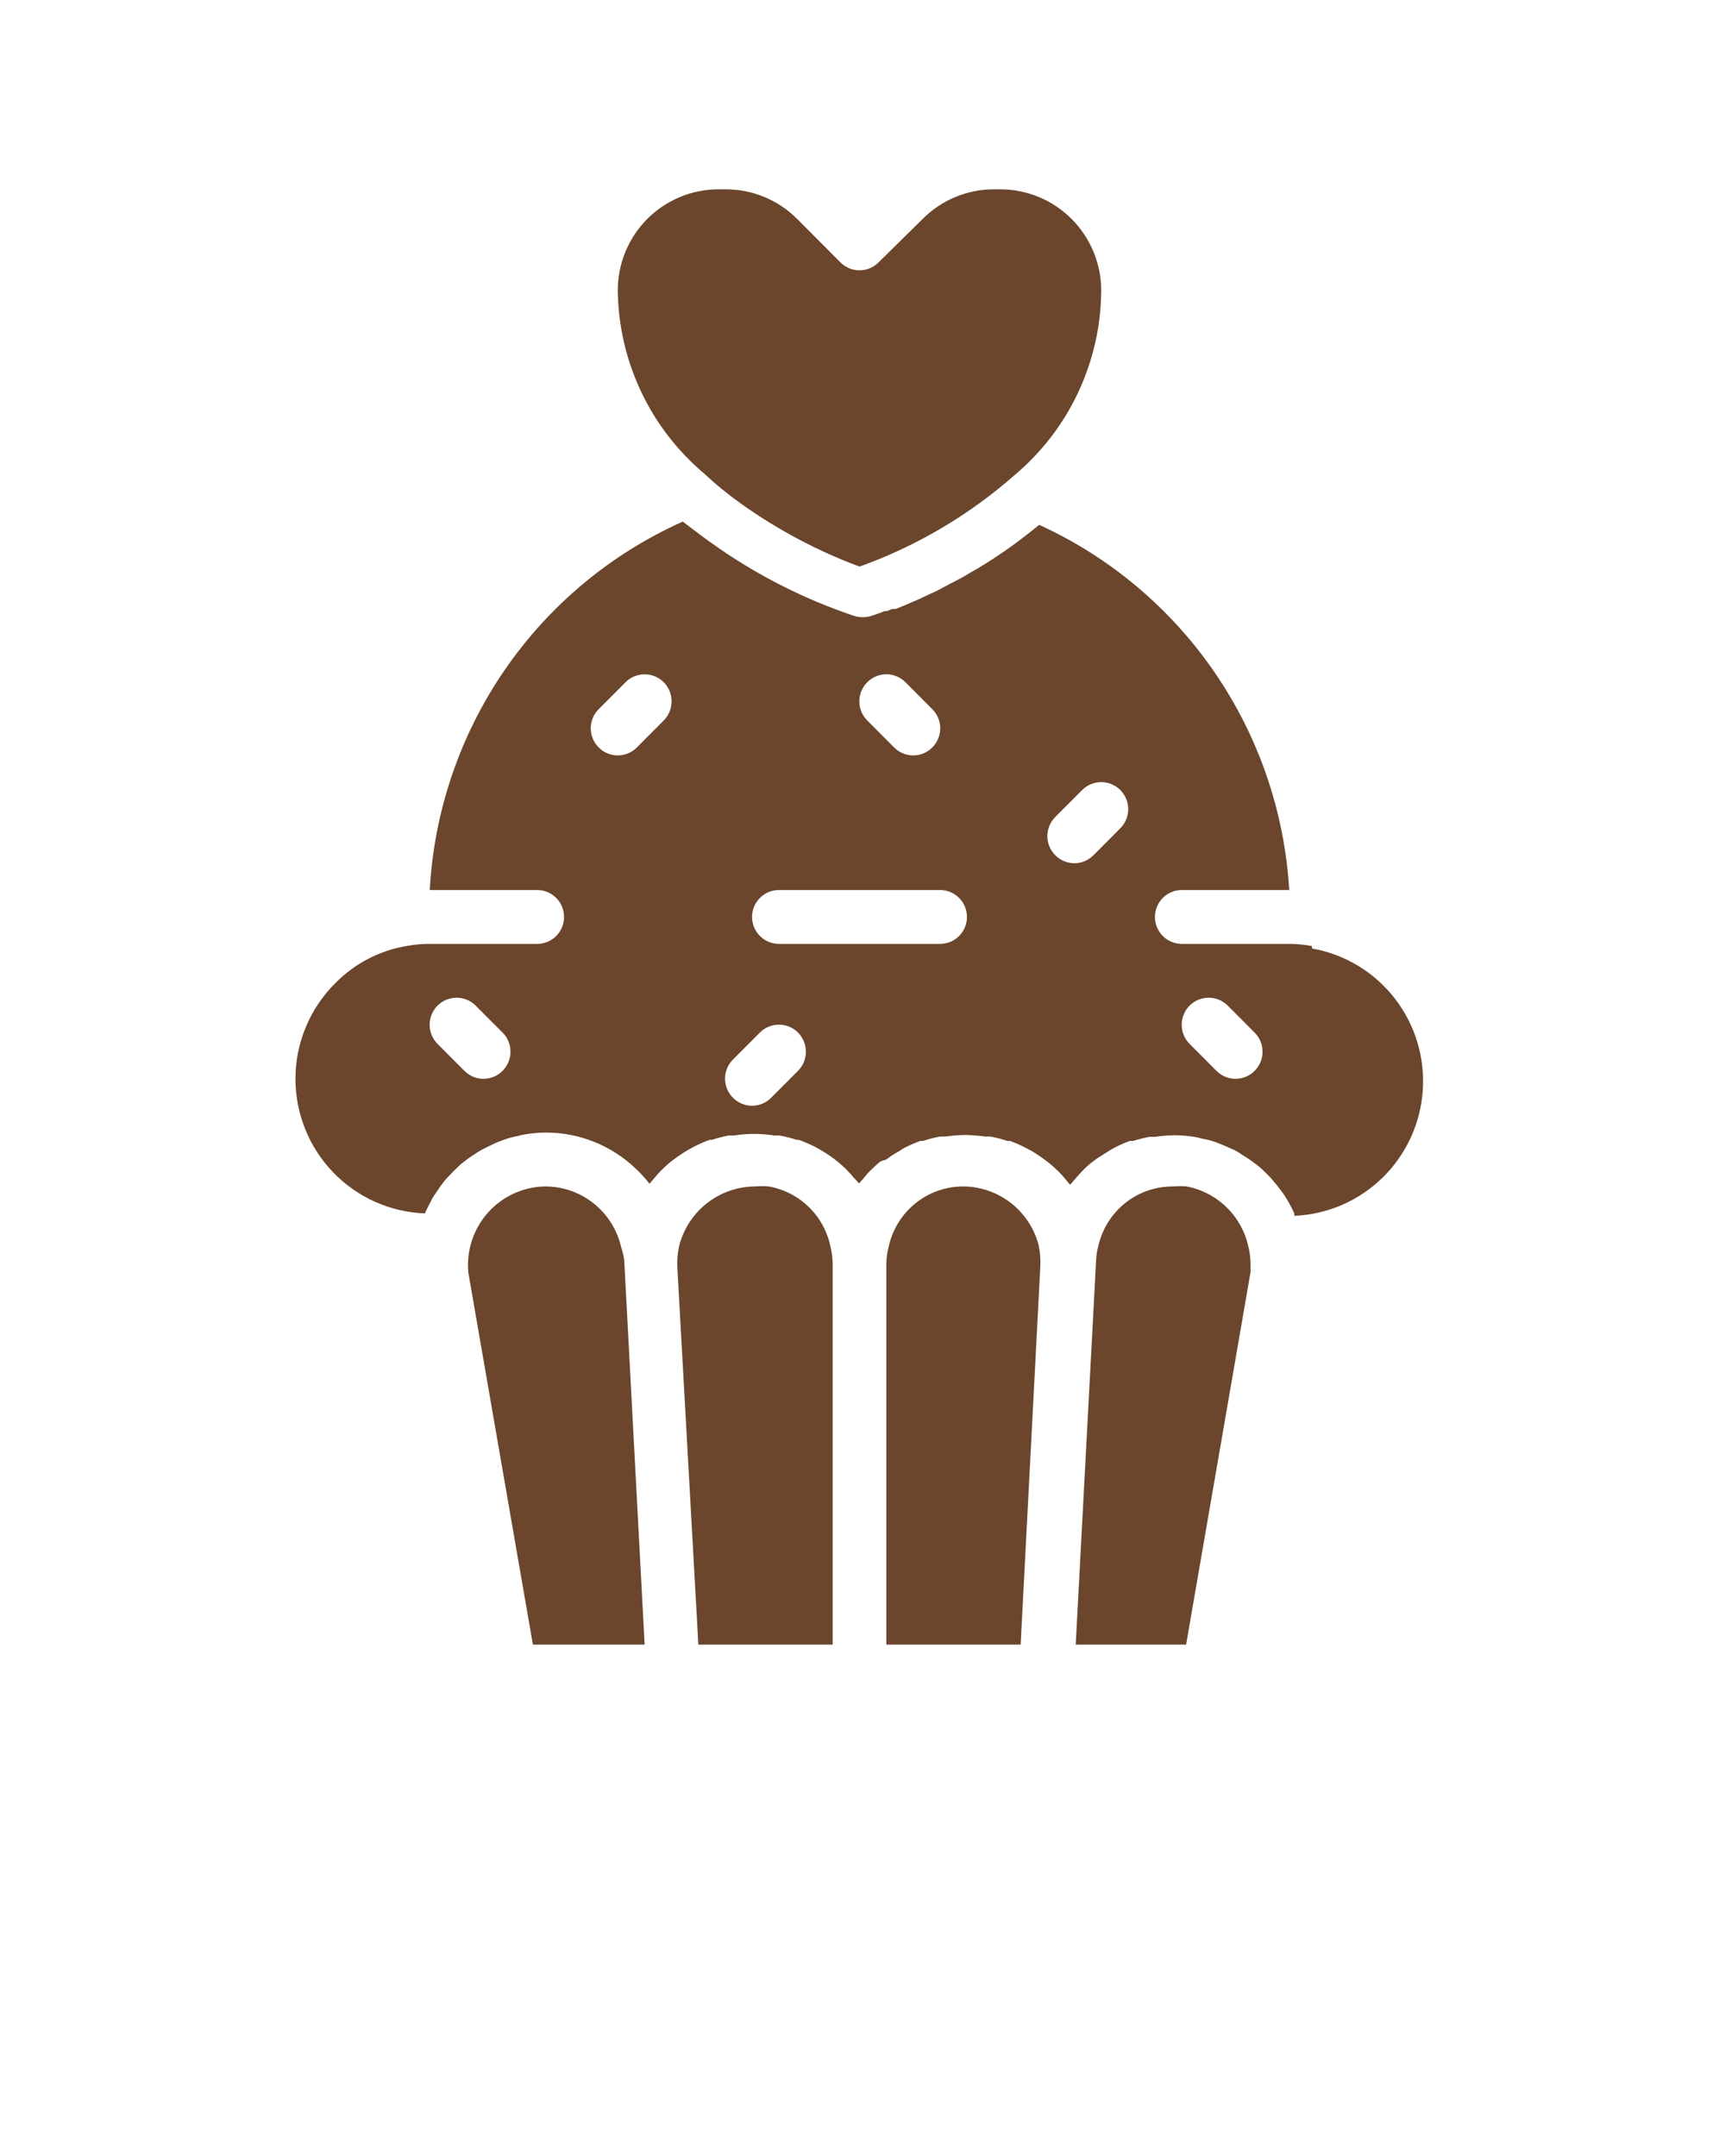 <svg width="63" height="79" viewBox="0 0 63 79" fill="none" xmlns="http://www.w3.org/2000/svg">
<g filter="url(#filter0_d)">
<path d="M43.49 41.475C43.329 41.46 43.168 41.46 43.007 41.475C42.367 41.467 41.743 41.68 41.241 42.08C40.739 42.479 40.389 43.04 40.251 43.667C40.205 43.831 40.178 44.001 40.172 44.171L39.424 58.263H43.47L45.833 44.605C45.833 44.487 45.833 44.408 45.833 44.319C45.831 44.106 45.804 43.894 45.754 43.687C45.634 43.136 45.356 42.633 44.953 42.239C44.551 41.846 44.042 41.58 43.49 41.475V41.475Z" fill="#6B462C"/>
<path d="M35.349 41.475C34.705 41.464 34.078 41.676 33.572 42.075C33.066 42.475 32.713 43.037 32.573 43.667C32.516 43.88 32.486 44.099 32.484 44.319V58.263H37.406L38.125 44.438C38.141 44.166 38.121 43.894 38.066 43.628C37.908 43.022 37.557 42.483 37.067 42.095C36.577 41.707 35.973 41.489 35.349 41.475Z" fill="#6B462C"/>
<path d="M28.173 41.475C28.009 41.46 27.844 41.46 27.681 41.475C27.036 41.476 26.411 41.694 25.904 42.093C25.398 42.492 25.039 43.05 24.885 43.677C24.829 43.94 24.809 44.209 24.826 44.477L25.594 58.263H30.516V44.319C30.514 44.106 30.487 43.894 30.437 43.687C30.325 43.133 30.049 42.625 29.645 42.231C29.241 41.836 28.728 41.573 28.173 41.475V41.475Z" fill="#6B462C"/>
<path d="M22.769 43.717C22.628 43.083 22.276 42.515 21.772 42.108C21.268 41.701 20.64 41.477 19.993 41.475C19.356 41.481 18.739 41.7 18.24 42.097C17.74 42.494 17.387 43.046 17.236 43.667C17.155 43.99 17.132 44.324 17.168 44.655L19.53 58.263H23.625L22.877 44.171C22.855 44.017 22.819 43.864 22.769 43.717V43.717Z" fill="#6B462C"/>
<path d="M48.077 32.666C47.804 32.614 47.528 32.587 47.25 32.587H43.312C43.051 32.587 42.801 32.483 42.616 32.298C42.432 32.113 42.328 31.862 42.328 31.6C42.328 31.338 42.432 31.087 42.616 30.902C42.801 30.716 43.051 30.613 43.312 30.613H47.25C47.078 27.757 46.135 25.003 44.52 22.645C42.905 20.288 40.681 18.416 38.086 17.232V17.232L37.79 17.469L37.524 17.676L37.239 17.893L36.963 18.091L36.678 18.288L36.412 18.466L36.117 18.654L35.861 18.812L35.566 18.98L35.319 19.128L35.044 19.276L34.798 19.404L34.532 19.543L34.315 19.661L34.05 19.78L33.843 19.878L33.607 19.987L33.419 20.066L33.193 20.165L33.026 20.234L32.829 20.313H32.701L32.504 20.392H32.416L32.248 20.461L31.904 20.579C31.716 20.629 31.52 20.629 31.333 20.579C29.476 19.959 27.722 19.068 26.125 17.933C25.81 17.716 25.495 17.469 25.141 17.202L25.023 17.113C22.389 18.29 20.13 20.173 18.494 22.554C16.858 24.936 15.908 27.724 15.75 30.613H19.688C19.949 30.613 20.199 30.716 20.384 30.902C20.568 31.087 20.672 31.338 20.672 31.6C20.672 31.862 20.568 32.113 20.384 32.298C20.199 32.483 19.949 32.587 19.688 32.587H15.75C15.479 32.585 15.209 32.608 14.943 32.657V32.657C13.938 32.816 13.01 33.294 12.295 34.019C11.832 34.477 11.463 35.023 11.212 35.625C10.96 36.227 10.829 36.872 10.828 37.525C10.827 38.804 11.322 40.034 12.207 40.955C13.092 41.876 14.298 42.416 15.573 42.462C15.632 42.314 15.711 42.176 15.78 42.038C15.848 41.9 15.858 41.88 15.908 41.811C15.957 41.742 16.075 41.564 16.163 41.435L16.351 41.199L16.636 40.902L16.882 40.665L17.177 40.438L17.502 40.221C17.601 40.159 17.703 40.103 17.807 40.053L18.201 39.865L18.487 39.757C18.646 39.699 18.811 39.656 18.979 39.628C19.059 39.603 19.142 39.583 19.225 39.569C19.479 39.526 19.735 39.502 19.993 39.5C21.229 39.496 22.419 39.974 23.31 40.833C23.489 41 23.654 41.181 23.802 41.376L24.009 41.139L24.098 41.031C24.256 40.857 24.427 40.695 24.609 40.547L24.718 40.468C24.876 40.35 25.04 40.241 25.21 40.142L25.367 40.053C25.573 39.942 25.787 39.846 26.007 39.767H26.096C26.295 39.699 26.499 39.646 26.706 39.609H26.893C27.386 39.53 27.887 39.53 28.38 39.609H28.567C28.78 39.646 28.991 39.699 29.197 39.767H29.275C29.499 39.846 29.716 39.942 29.925 40.053L30.082 40.142C30.253 40.241 30.417 40.35 30.575 40.468L30.673 40.547C30.858 40.692 31.029 40.854 31.185 41.031L31.283 41.149C31.354 41.217 31.42 41.289 31.48 41.366L31.638 41.189L31.785 41.011C31.936 40.849 32.097 40.698 32.268 40.557L32.484 40.487C32.628 40.377 32.779 40.278 32.937 40.191L33.105 40.083C33.308 39.976 33.519 39.884 33.734 39.806H33.833C34.032 39.739 34.236 39.686 34.443 39.648H34.63C34.875 39.613 35.121 39.593 35.369 39.589C35.619 39.593 35.869 39.613 36.117 39.648H36.304C36.511 39.686 36.715 39.739 36.914 39.806H37.013C37.233 39.885 37.447 39.981 37.652 40.093L37.82 40.181C37.986 40.281 38.148 40.39 38.302 40.507L38.41 40.586C38.592 40.731 38.764 40.89 38.922 41.06L39.031 41.189L39.218 41.416L39.346 41.268L39.552 41.031C39.688 40.877 39.836 40.735 39.995 40.606L40.192 40.458L40.596 40.201L40.792 40.083C40.992 39.974 41.199 39.882 41.413 39.806H41.531C41.725 39.746 41.922 39.697 42.121 39.658H42.318C42.563 39.623 42.809 39.603 43.057 39.599C43.314 39.601 43.571 39.624 43.824 39.668C43.908 39.682 43.99 39.702 44.071 39.727C44.238 39.755 44.403 39.798 44.563 39.855L44.838 39.964L45.262 40.152C45.35 40.199 45.436 40.251 45.517 40.31C45.645 40.389 45.773 40.468 45.892 40.557L46.138 40.744C46.256 40.843 46.364 40.952 46.472 41.06C46.543 41.128 46.609 41.2 46.669 41.278C46.778 41.396 46.876 41.534 46.974 41.663C47.029 41.731 47.078 41.804 47.122 41.88C47.242 42.069 47.348 42.267 47.437 42.472C47.437 42.472 47.437 42.522 47.437 42.551C48.65 42.501 49.801 42.003 50.67 41.153C51.539 40.303 52.064 39.161 52.144 37.946C52.225 36.731 51.855 35.529 51.106 34.571C50.357 33.613 49.282 32.967 48.087 32.755L48.077 32.666ZM18.418 37.239C18.326 37.331 18.217 37.405 18.097 37.455C17.977 37.505 17.849 37.531 17.719 37.531C17.589 37.531 17.46 37.505 17.34 37.455C17.22 37.405 17.111 37.331 17.02 37.239L16.035 36.251C15.944 36.159 15.871 36.05 15.821 35.929C15.771 35.809 15.746 35.68 15.746 35.55C15.746 35.42 15.771 35.291 15.821 35.171C15.871 35.05 15.944 34.941 16.035 34.849C16.127 34.757 16.236 34.684 16.356 34.634C16.476 34.584 16.605 34.559 16.734 34.559C16.864 34.559 16.993 34.584 17.113 34.634C17.233 34.684 17.341 34.757 17.433 34.849L18.418 35.836C18.51 35.928 18.583 36.037 18.633 36.158C18.683 36.278 18.709 36.407 18.709 36.538C18.709 36.668 18.683 36.797 18.633 36.917C18.583 37.038 18.51 37.147 18.418 37.239ZM24.324 24.401L23.34 25.389C23.248 25.481 23.139 25.555 23.019 25.605C22.899 25.655 22.771 25.681 22.641 25.681C22.511 25.681 22.382 25.655 22.262 25.605C22.142 25.555 22.033 25.481 21.942 25.389C21.849 25.297 21.776 25.188 21.726 25.067C21.676 24.947 21.651 24.818 21.651 24.688C21.651 24.557 21.676 24.428 21.726 24.308C21.776 24.187 21.849 24.078 21.942 23.986L22.926 22.999C23.111 22.813 23.363 22.709 23.625 22.709C23.887 22.709 24.139 22.813 24.324 22.999C24.509 23.185 24.613 23.437 24.613 23.7C24.613 23.963 24.509 24.215 24.324 24.401ZM31.785 22.999C31.877 22.906 31.986 22.833 32.106 22.783C32.226 22.733 32.354 22.707 32.484 22.707C32.614 22.707 32.743 22.733 32.863 22.783C32.983 22.833 33.092 22.906 33.183 22.999L34.168 23.986C34.26 24.078 34.333 24.187 34.383 24.308C34.433 24.428 34.459 24.557 34.459 24.688C34.459 24.818 34.433 24.947 34.383 25.067C34.333 25.188 34.26 25.297 34.168 25.389C34.076 25.481 33.967 25.555 33.847 25.605C33.727 25.655 33.599 25.681 33.469 25.681C33.339 25.681 33.21 25.655 33.09 25.605C32.97 25.555 32.861 25.481 32.77 25.389L31.785 24.401C31.693 24.309 31.62 24.2 31.57 24.08C31.52 23.959 31.494 23.83 31.494 23.7C31.494 23.57 31.52 23.441 31.57 23.32C31.62 23.2 31.693 23.091 31.785 22.999V22.999ZM29.246 37.239L28.261 38.226C28.17 38.319 28.061 38.392 27.941 38.442C27.821 38.492 27.692 38.518 27.562 38.518C27.433 38.518 27.304 38.492 27.184 38.442C27.064 38.392 26.955 38.319 26.864 38.226C26.771 38.134 26.698 38.025 26.648 37.905C26.598 37.784 26.572 37.655 26.572 37.525C26.572 37.395 26.598 37.266 26.648 37.145C26.698 37.025 26.771 36.916 26.864 36.824L27.848 35.836C27.94 35.744 28.049 35.671 28.169 35.621C28.289 35.572 28.417 35.546 28.547 35.546C28.677 35.546 28.805 35.572 28.925 35.621C29.045 35.671 29.154 35.744 29.246 35.836C29.338 35.928 29.41 36.038 29.46 36.158C29.51 36.278 29.535 36.407 29.535 36.538C29.535 36.668 29.51 36.797 29.46 36.917C29.41 37.037 29.338 37.147 29.246 37.239V37.239ZM34.453 32.587H28.547C28.286 32.587 28.035 32.483 27.851 32.298C27.666 32.113 27.562 31.862 27.562 31.6C27.562 31.338 27.666 31.087 27.851 30.902C28.035 30.716 28.286 30.613 28.547 30.613H34.453C34.714 30.613 34.965 30.716 35.149 30.902C35.334 31.087 35.438 31.338 35.438 31.6C35.438 31.862 35.334 32.113 35.149 32.298C34.965 32.483 34.714 32.587 34.453 32.587ZM41.058 28.351L40.074 29.339C39.982 29.431 39.873 29.505 39.754 29.555C39.634 29.605 39.505 29.631 39.375 29.631C39.245 29.631 39.116 29.605 38.996 29.555C38.877 29.505 38.768 29.431 38.676 29.339C38.584 29.247 38.511 29.138 38.461 29.017C38.411 28.897 38.385 28.768 38.385 28.637C38.385 28.507 38.411 28.378 38.461 28.258C38.511 28.137 38.584 28.028 38.676 27.936L39.66 26.949C39.846 26.763 40.097 26.659 40.359 26.659C40.621 26.659 40.873 26.763 41.058 26.949C41.244 27.135 41.348 27.387 41.348 27.65C41.348 27.913 41.244 28.165 41.058 28.351V28.351ZM45.98 37.239C45.889 37.331 45.78 37.405 45.66 37.455C45.54 37.505 45.411 37.531 45.281 37.531C45.151 37.531 45.023 37.505 44.903 37.455C44.783 37.405 44.674 37.331 44.582 37.239L43.598 36.251C43.506 36.159 43.433 36.05 43.384 35.929C43.334 35.809 43.309 35.68 43.309 35.55C43.309 35.42 43.334 35.291 43.384 35.171C43.433 35.05 43.506 34.941 43.598 34.849C43.69 34.757 43.799 34.684 43.919 34.634C44.038 34.584 44.167 34.559 44.297 34.559C44.427 34.559 44.555 34.584 44.675 34.634C44.795 34.684 44.904 34.757 44.996 34.849L45.98 35.836C46.072 35.928 46.146 36.037 46.196 36.158C46.246 36.278 46.271 36.407 46.271 36.538C46.271 36.668 46.246 36.797 46.196 36.917C46.146 37.038 46.072 37.147 45.98 37.239V37.239Z" fill="#6B462C"/>
<path d="M25.8 15.346C26.221 15.742 26.669 16.108 27.139 16.442C28.484 17.405 29.951 18.186 31.5 18.762C33.595 18.012 35.529 16.869 37.2 15.395C38.183 14.566 38.975 13.533 39.52 12.367C40.066 11.2 40.352 9.929 40.359 8.641C40.357 7.659 39.967 6.719 39.275 6.025C38.584 5.331 37.646 4.94 36.668 4.938H36.422C35.443 4.938 34.505 5.329 33.813 6.024L32.199 7.614C32.107 7.706 31.998 7.78 31.879 7.83C31.759 7.88 31.63 7.906 31.5 7.906C31.37 7.906 31.241 7.88 31.121 7.83C31.002 7.78 30.893 7.706 30.801 7.614L29.216 6.024C28.87 5.676 28.459 5.401 28.006 5.215C27.553 5.028 27.068 4.934 26.578 4.938H26.302C25.329 4.945 24.397 5.339 23.711 6.033C23.026 6.726 22.641 7.664 22.641 8.641C22.655 9.921 22.945 11.182 23.49 12.34C24.035 13.497 24.823 14.522 25.8 15.346V15.346Z" fill="#6B462C"/>
</g>
<defs>
<filter id="filter0_d" x="-2" y="0" width="67" height="83" filterUnits="userSpaceOnUse" color-interpolation-filters="sRGB">
<feFlood flood-opacity="0" result="BackgroundImageFix"/>
<feColorMatrix in="SourceAlpha" type="matrix" values="0 0 0 0 0 0 0 0 0 0 0 0 0 0 0 0 0 0 127 0"/>
<feOffset dy="2"/>
<feGaussianBlur stdDeviation="1"/>
<feColorMatrix type="matrix" values="0 0 0 0 0 0 0 0 0 0 0 0 0 0 0 0 0 0 0.25 0"/>
<feBlend mode="normal" in2="BackgroundImageFix" result="effect1_dropShadow"/>
<feBlend mode="normal" in="SourceGraphic" in2="effect1_dropShadow" result="shape"/>
</filter>
</defs>
</svg>
